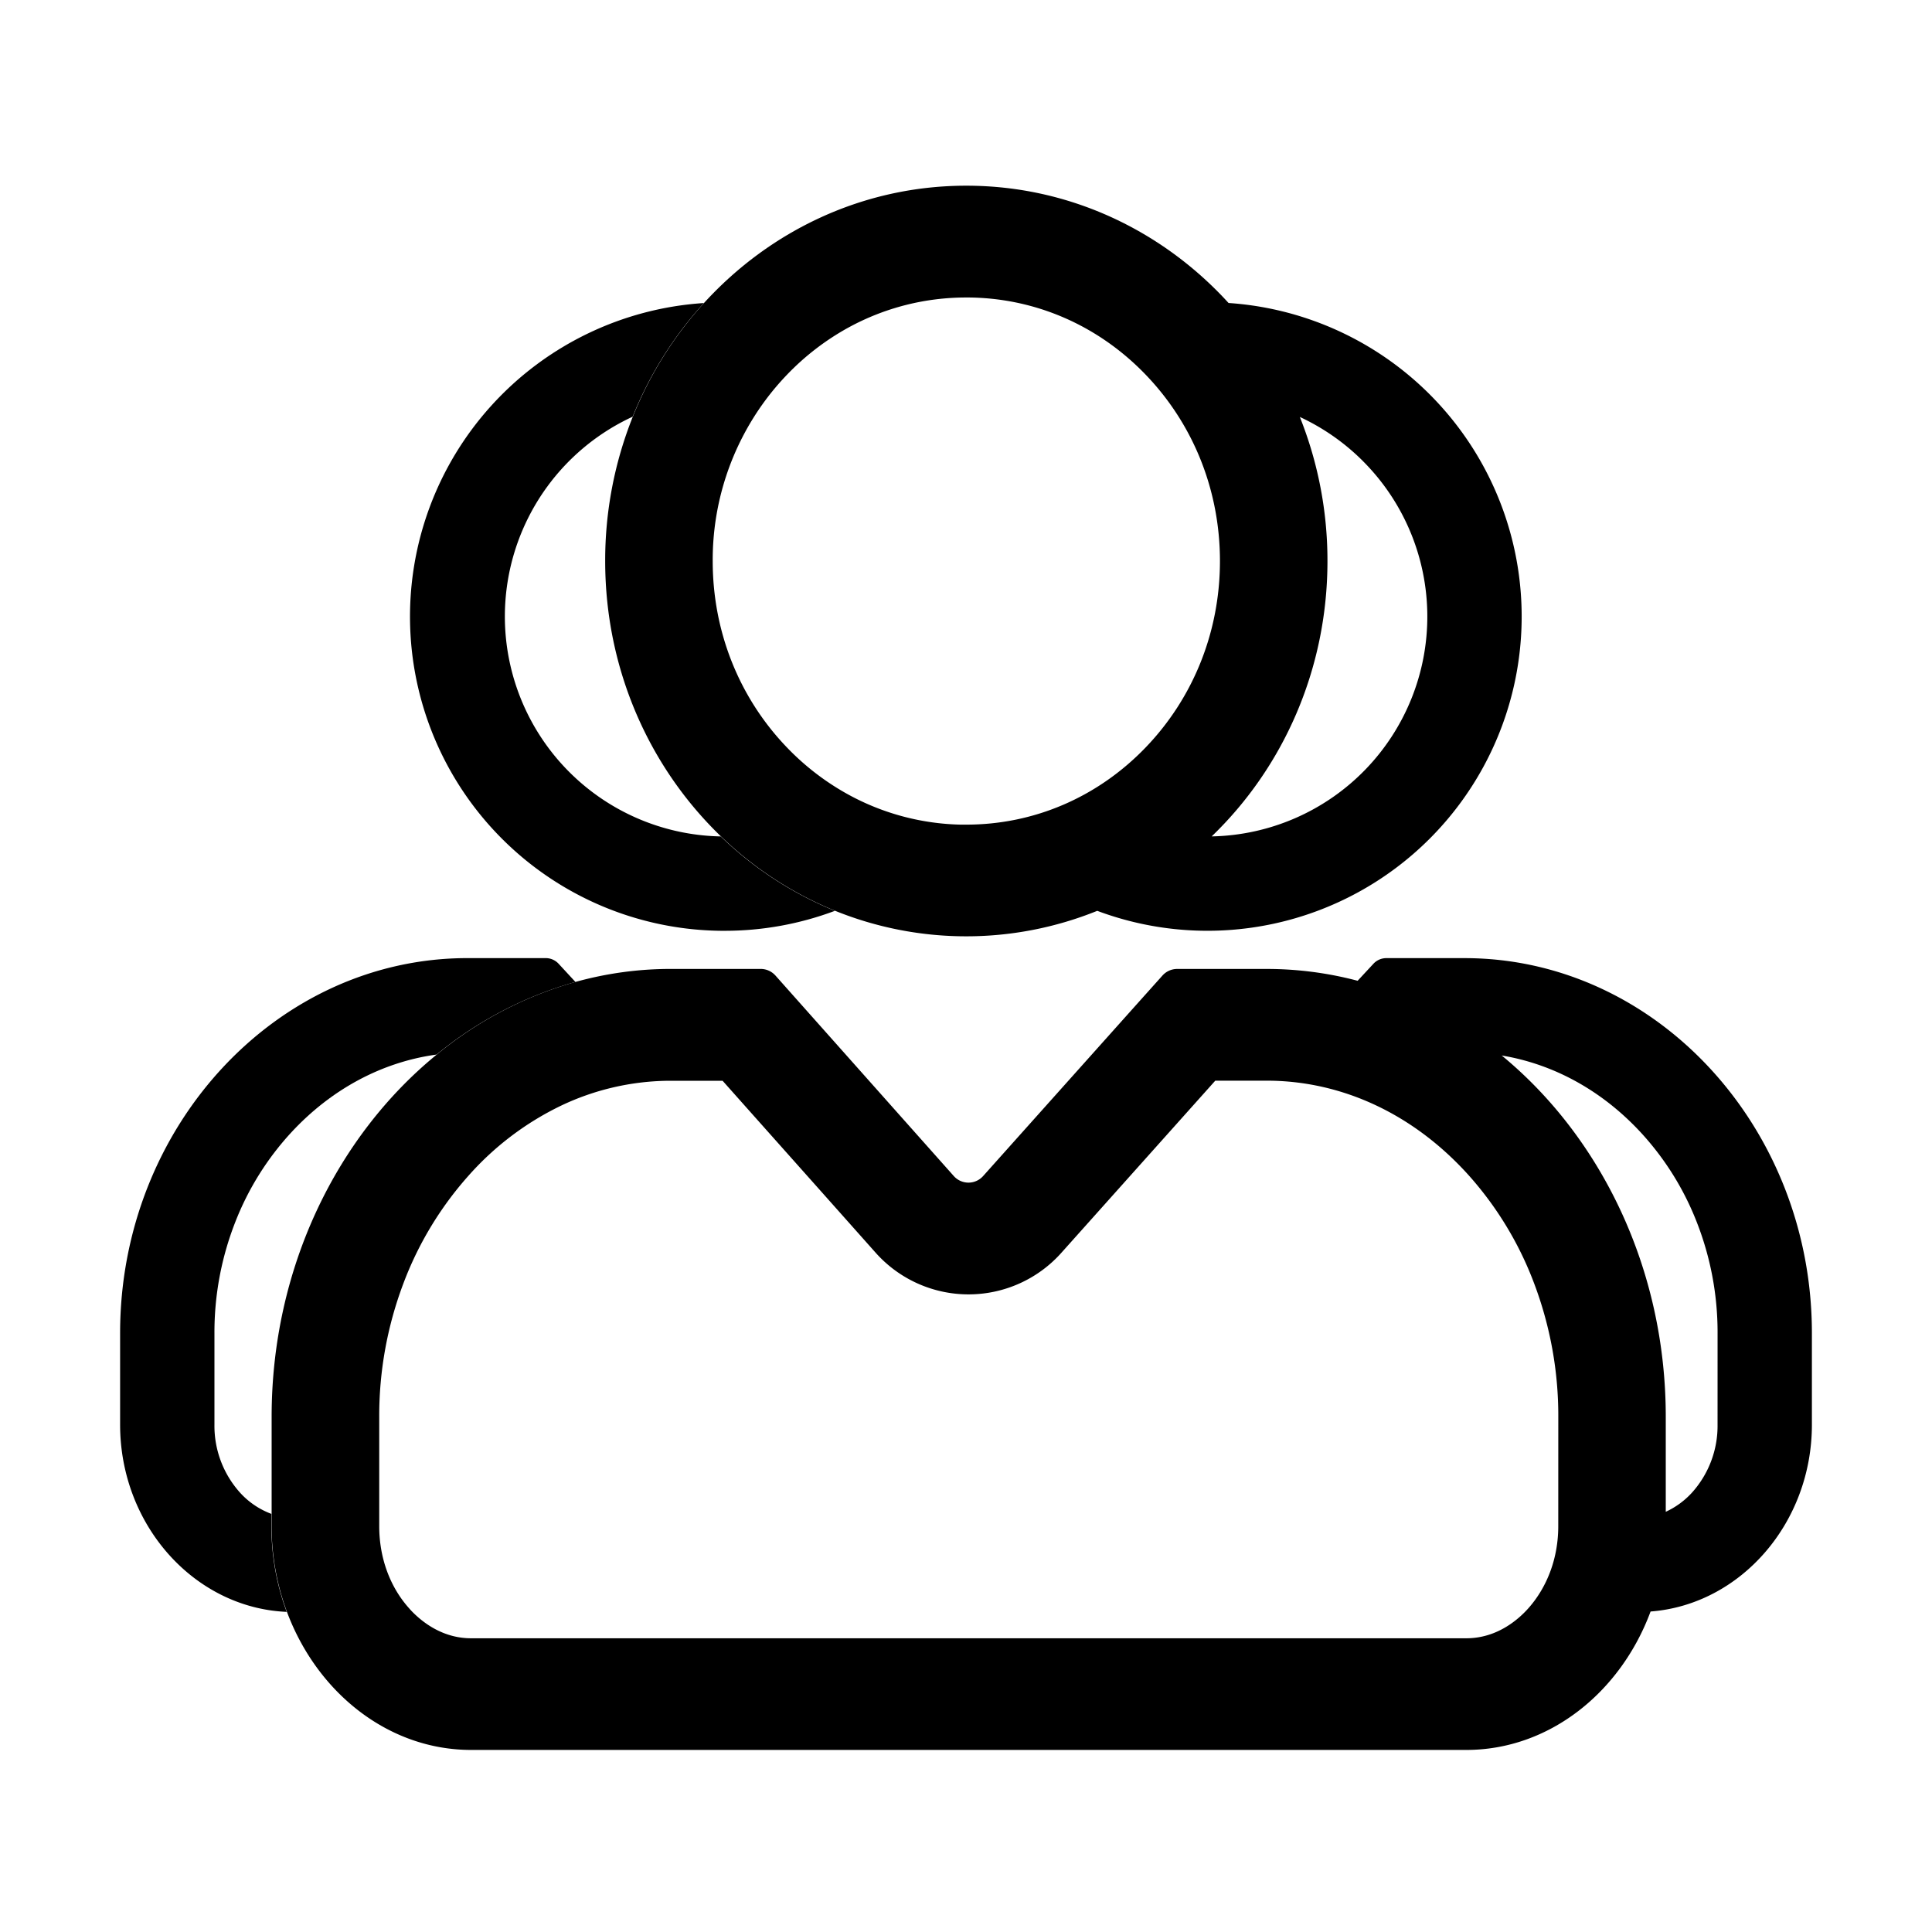 <?xml version="1.0" standalone="no"?><!DOCTYPE svg PUBLIC "-//W3C//DTD SVG 1.1//EN" "http://www.w3.org/Graphics/SVG/1.1/DTD/svg11.dtd"><svg t="1545184619824" class="icon" style="" viewBox="0 0 1024 1024" version="1.1" xmlns="http://www.w3.org/2000/svg" p-id="2275" xmlns:xlink="http://www.w3.org/1999/xlink" width="200" height="200"><defs><style type="text/css"></style></defs><path d="M776.29 507.83h-41.53a9.3 9.3 0 0 0-6.83 3l-8.36 9a188.45 188.45 0 0 0-48.22-6.27h-47.43a10.5 10.5 0 0 0-7.83 3.54l-10.75 12-34.58 38.67-49.62 55.49a10.41 10.41 0 0 1-15.67 0l-32.85-36.93-33.38-37.53-28.18-31.68a10.5 10.5 0 0 0-7.84-3.57H355.5a188.47 188.47 0 0 0-50.4 6.87 201.46 201.46 0 0 0-73.56 38.48c-53 43.24-87.57 113.3-87.57 192v58a130 130 0 0 0 8.11 45.41c16 42.87 53.78 73.19 97.6 73.19h527.5c43.88 0 81.73-30.41 97.66-73.37 47.59-3.62 85.5-46.78 85.5-99v-48.58c0-109.3-82.82-198.72-184.05-198.72z m49.62 301.1c0 16.58-5.64 32-15.88 43.53-5.28 5.92-16.57 15.86-32.85 15.86h-527.5c-14.59 0-25.16-8-31-13.9-0.68-0.69-1.3-1.35-1.85-2C206.59 841 201 825.51 201 808.93v-58a198.26 198.26 0 0 1 12.73-70.47 181.83 181.83 0 0 1 34.23-56.91 155.75 155.75 0 0 1 49.61-37.62 135.41 135.41 0 0 1 56-13.09H383l16.63 18.69L433 629l30.66 34.46a65.94 65.94 0 0 0 99.25 0.14l54.92-61.42 26.29-29.4h27.26c40.22 0 78.42 18 107.59 50.74a181.83 181.83 0 0 1 34.23 56.91 198.26 198.26 0 0 1 12.73 70.47z m84.43-53.81a52.87 52.87 0 0 1-13.7 36.16 43.22 43.22 0 0 1-13.75 10v-50.36c0-78.38-34.33-148.19-86.94-191.48 27.53 4.55 53.16 18.61 73.65 40.73a150.83 150.83 0 0 1 29.7 47.52 160 160 0 0 1 11.05 58.85zM384 493.34a166.16 166.16 0 0 0 58.52-10.58A190.56 190.56 0 0 1 382 443.32a116.61 116.61 0 0 1-46.68-222.46 200 200 0 0 1 37.74-60.24 166.54 166.54 0 0 0 11 332.73z" p-id="2276"></path><path d="M143.85 802.39a42.32 42.32 0 0 1-16.49-11.11 52.87 52.87 0 0 1-13.7-36.16v-48.57a160 160 0 0 1 11.05-58.85 150.83 150.83 0 0 1 29.7-47.52c21.32-23 48.21-37.32 77-41.24A201.46 201.46 0 0 1 305 520.46l-8.91-9.64a9.3 9.3 0 0 0-6.83-3h-41.55c-101.23 0-184.05 89.42-184.05 198.72v48.57c0 53.29 39.4 97.12 88.3 99.22a130 130 0 0 1-8.11-45.41zM320.76 297.38c0 57.68 23.63 109.61 61.37 145.94a190.56 190.56 0 0 0 60.54 39.44 185.3 185.3 0 0 0 138.89 0 166.56 166.56 0 1 0 69.6-322.17c-34.89-38.28-84.25-62.17-139-62.17s-104.09 23.88-139 62.15a200 200 0 0 0-37.74 60.24 205 205 0 0 0-14.66 76.57z m401.61-53a116.54 116.54 0 0 1-80.16 198.93C679.95 407 703.58 355 703.58 297.38A205 205 0 0 0 688.94 221a116.58 116.58 0 0 1 33.44 23.38z m-210.2-86.71c35.91 0 69.67 14.53 95.06 40.92s39.37 61.47 39.37 98.78-14 72.4-39.37 98.78-59.15 40.92-95.06 40.92h-3.18a129.66 129.66 0 0 1-57.62-15 135.08 135.08 0 0 1-34.25-25.88c-25.39-26.39-39.37-61.47-39.37-98.78a142.19 142.19 0 0 1 27.85-85.17 140.36 140.36 0 0 1 11.52-13.62 135.29 135.29 0 0 1 32.55-25 129.74 129.74 0 0 1 62.5-15.94z" p-id="2277"></path></svg>
